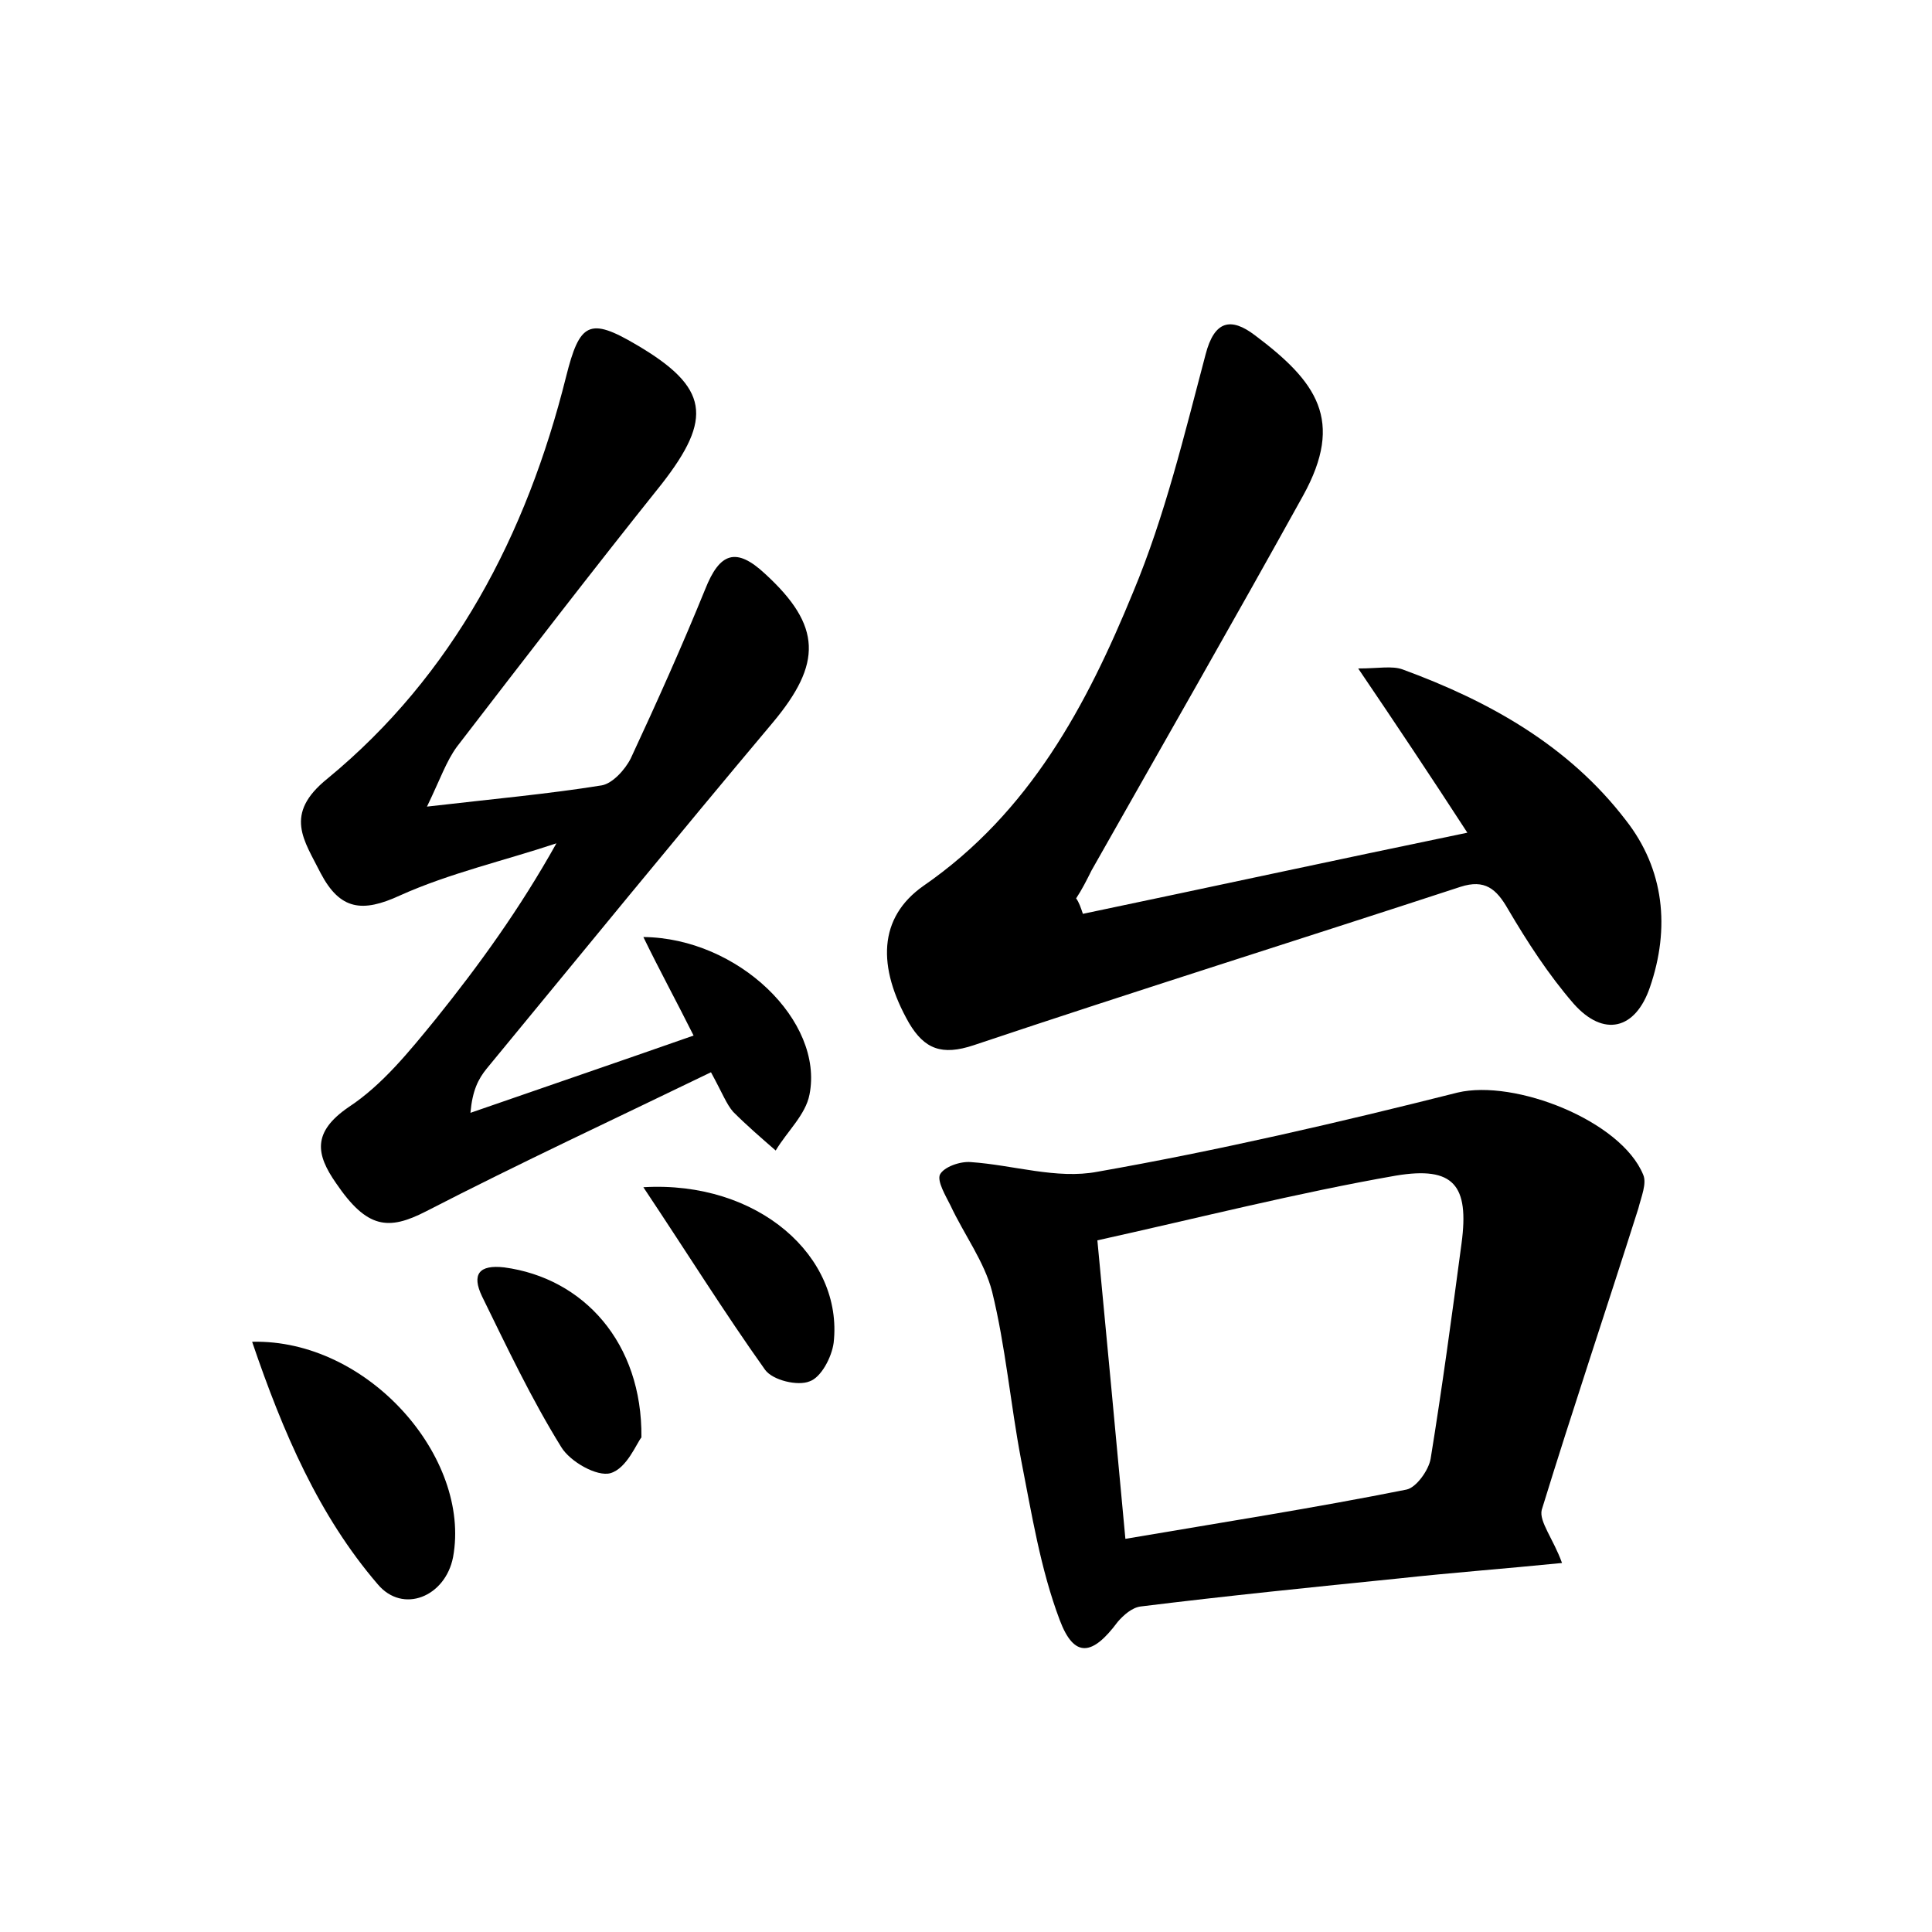 <?xml version="1.0" encoding="utf-8"?>
<!-- Generator: Adobe Illustrator 22.0.0, SVG Export Plug-In . SVG Version: 6.00 Build 0)  -->
<svg version="1.1" id="图层_1" xmlns="http://www.w3.org/2000/svg" xmlns:xlink="http://www.w3.org/1999/xlink" x="0px" y="0px"
	 viewBox="0 0 200 200" style="enable-background:new 0 0 200 200;" xml:space="preserve">
<style type="text/css">
	.st1{fill:#010000;}
	.st4{fill:#fbfafc;}
</style>
<g>
	
	<path d="M44.2,83.5c6.9-0.8,12.5-1.3,18.1-2.2c1.1-0.2,2.4-1.6,3-2.8C68,72.7,70.6,66.9,73,61c1.5-3.8,3.2-4.4,6.2-1.6
		c5.9,5.4,5.9,9.3,0.8,15.4c-10,11.9-19.8,23.9-29.6,35.8c-0.9,1.1-1.5,2.3-1.7,4.6c7.5-2.6,15.1-5.2,23.1-8
		c-1.8-3.6-3.5-6.7-5.2-10.2c9.8,0.1,18.7,8.7,17.2,16.3c-0.4,2.1-2.3,3.8-3.5,5.8c-1.5-1.3-3-2.6-4.4-4c-0.7-0.8-1.1-1.9-2.3-4.1
		c-9.9,4.8-19.8,9.4-29.5,14.4c-3.9,2-6.1,1.8-9.3-2.9c-2.1-3-2.5-5.3,1.3-7.9c3.5-2.3,6.3-5.8,9-9.1c4.5-5.6,8.7-11.4,12.5-18.2
		c-5.4,1.8-11.1,3.1-16.2,5.4c-3.9,1.8-6.2,1.5-8.2-2.3c-1.7-3.4-3.9-6.1,0.7-9.8C46.9,69.9,54.5,55.4,58.6,39
		c1.4-5.6,2.4-6.2,7.3-3.3c7.5,4.4,7.9,7.6,2.6,14.4c-7.2,9-14.2,18.1-21.2,27.2C46.2,78.8,45.6,80.6,44.2,83.5z"/>
	<path d="M112.1,94.6c12.9-2.7,25.8-5.5,39.8-8.4c-3.9-6-7.3-11.1-11.3-17c2.1,0,3.5-0.3,4.6,0.1c9,3.3,17.2,7.9,23.1,15.6
		c4,5.1,4.6,11.2,2.5,17.3c-1.5,4.4-4.8,5.2-7.9,1.7c-2.6-3-4.8-6.4-6.8-9.8c-1.2-2.1-2.4-3.1-4.9-2.3
		c-16.8,5.5-33.7,10.8-50.4,16.4c-3.3,1.1-5.1,0.4-6.7-2.3c-3.3-5.8-3.2-10.9,1.5-14.2c11-7.6,16.9-18.7,21.7-30.4
		c3.3-7.9,5.3-16.3,7.5-24.6c0.9-3.5,2.6-3.9,5.1-2c6.4,4.8,9.3,8.8,5,16.6c-7.2,13-14.6,25.9-21.9,38.8c-0.5,1-1,2-1.6,2.9
		C111.7,93.4,111.9,94,112.1,94.6z"/>
	<path d="M161.7,161.8c-6,0.6-11.4,1-16.9,1.6c-8.9,0.9-17.8,1.8-26.7,2.9c-0.9,0.1-1.8,0.9-2.4,1.6c-2.6,3.5-4.5,3.8-6-0.2
		c-2-5.3-2.9-11-4-16.6c-1.1-5.8-1.6-11.7-3-17.4c-0.8-3.1-2.9-5.9-4.3-8.9c-0.5-1-1.4-2.5-1.1-3.2c0.4-0.8,2.1-1.4,3.2-1.3
		c4.4,0.3,8.9,1.8,13.1,1c12.5-2.2,25-5.1,37.3-8.2c5.9-1.4,16.9,2.9,19.2,8.5c0.4,0.9-0.2,2.3-0.5,3.5c-3.3,10.4-6.8,20.8-10,31.2
		C159.3,157.5,160.8,159.3,161.7,161.8z M116.5,159.3c10-1.7,19.6-3.2,29.1-5.1c1-0.2,2.3-2,2.5-3.2c1.2-7.4,2.2-14.8,3.2-22.3
		c0.8-6-0.8-8-6.8-7c-10.3,1.8-20.5,4.4-30.9,6.7C114.6,138.9,115.5,148.5,116.5,159.3z"/>
	<path d="M26.1,138.9c12-0.3,22.7,12,20.8,22.3c-0.8,4.1-5.2,5.9-7.8,2.8C33,156.9,29.3,148.3,26.1,138.9z"/>
	<path d="M66.6,122.9c11.9-0.7,20.7,7.2,19.7,16.1c-0.2,1.5-1.3,3.6-2.5,4c-1.2,0.5-3.8-0.1-4.6-1.2C75,135.9,71.2,129.8,66.6,122.9
		z"/>
	<path d="M66.4,148.8c-0.5,0.6-1.5,3.2-3.2,3.7c-1.4,0.4-4.2-1.2-5.1-2.7c-3.1-5-5.6-10.3-8.2-15.6c-1.1-2.3-0.3-3.3,2.3-3
		C60.4,132.3,66.5,139,66.4,148.8z"/>
	
</g>
</svg>
